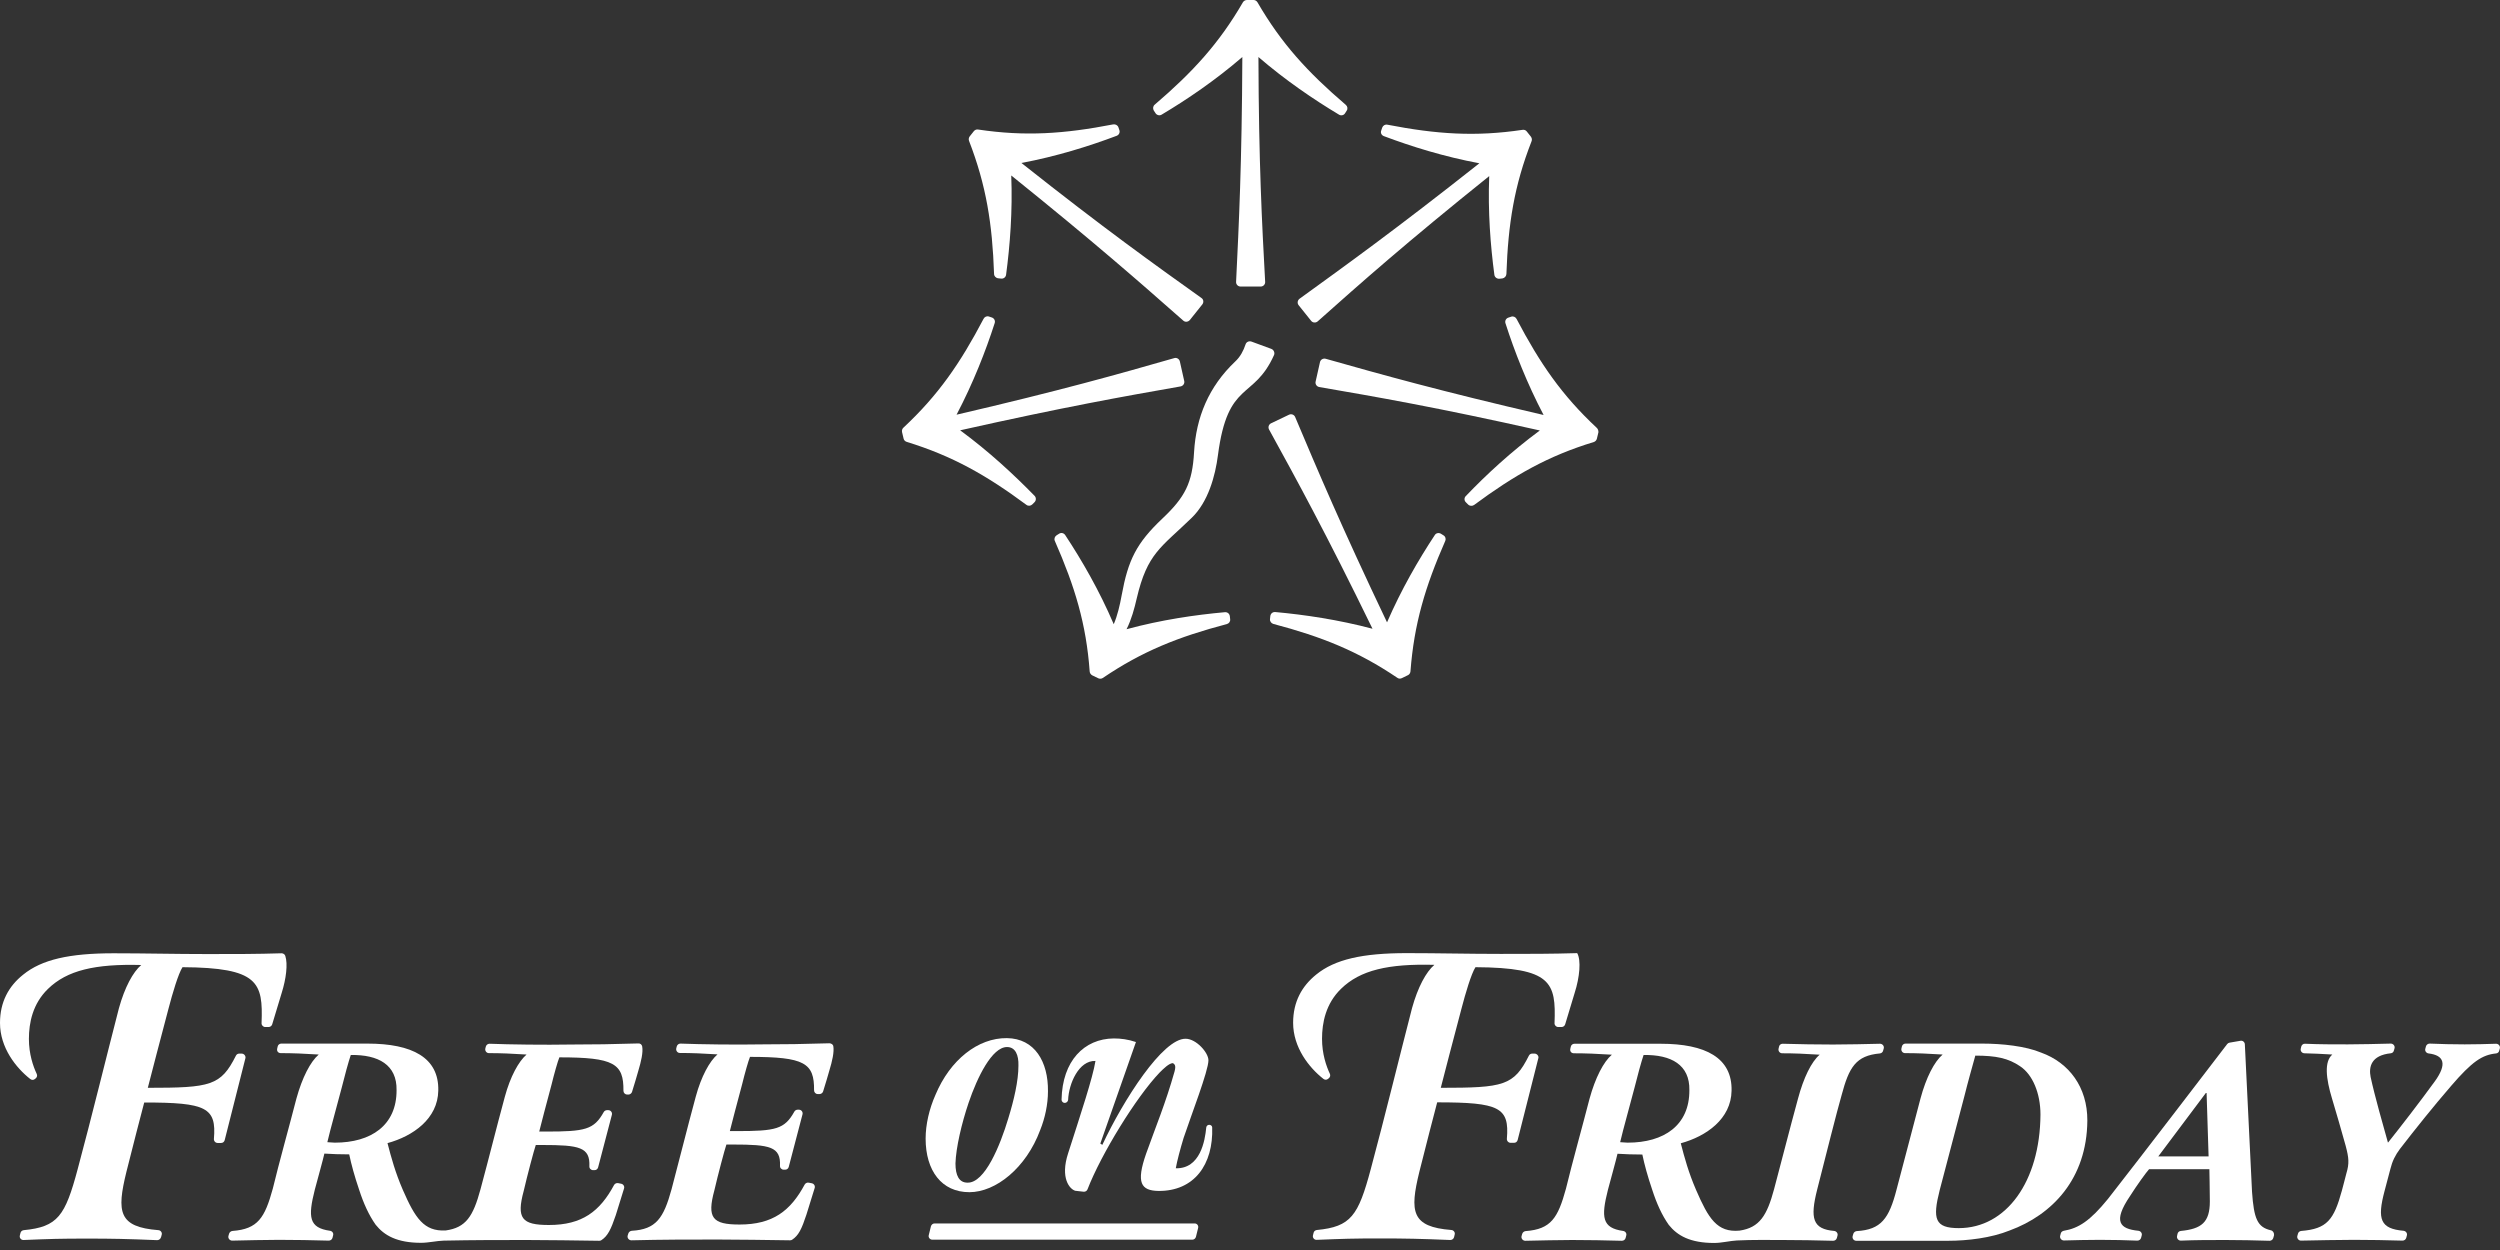 <svg width="160" height="80" viewBox="0 0 160 80" fill="none" xmlns="http://www.w3.org/2000/svg">
<rect x="0" y="0" width="160" height="80" fill="#333333" stroke="none"/>
<path d="M81.37 22.33L80.09 21.86C79.94 21.81 79.77 21.88 79.72 22.03C79.58 22.45 79.38 22.83 79.06 23.13C77.35 24.75 76.55 26.71 76.42 28.94C76.31 30.91 75.85 31.81 74.39 33.19C72.73 34.76 72.2 35.84 71.79 38.08C71.67 38.74 71.52 39.38 71.28 39.95C70.36 37.8 69.24 35.86 68.17 34.24C68.08 34.11 67.91 34.07 67.78 34.16L67.62 34.26C67.5 34.34 67.45 34.49 67.51 34.62C68.8 37.56 69.52 39.94 69.74 42.98C69.75 43.08 69.81 43.17 69.9 43.22L70.29 43.41C70.38 43.45 70.49 43.45 70.58 43.39C73.1 41.68 75.41 40.76 78.52 39.94C78.66 39.9 78.75 39.77 78.73 39.63L78.71 39.44C78.69 39.28 78.56 39.17 78.4 39.18C76.5 39.35 74.31 39.67 72.1 40.27C72.42 39.63 72.6 38.95 72.75 38.3C73.43 35.4 74.29 35.06 76.27 33.14C77.32 32.13 77.78 30.46 77.95 29.12C78.58 24.3 80.23 25.64 81.54 22.72C81.6 22.57 81.52 22.39 81.37 22.33Z" fill="white"/>
<path d="M73.95 7.24C74.03 7.37 74.21 7.42 74.34 7.34C75.97 6.37 77.78 5.14 79.51 3.65C79.48 10.46 79.29 14.34 79.11 18.04C79.1 18.2 79.23 18.34 79.4 18.34H80.68C80.85 18.34 80.98 18.2 80.97 18.04C80.77 14.34 80.56 10.46 80.54 3.65C82.27 5.14 84.08 6.37 85.7 7.34C85.83 7.42 86.01 7.38 86.09 7.24L86.19 7.08C86.27 6.96 86.24 6.8 86.13 6.71C83.69 4.62 82.01 2.79 80.48 0.15C80.43 0.06 80.33 0 80.23 0H79.8C79.7 0 79.6 0.06 79.55 0.14C78.02 2.78 76.34 4.61 73.9 6.7C73.79 6.79 73.77 6.95 73.84 7.07L73.95 7.24Z" fill="white"/>
<path d="M88.56 8.71C90.34 9.38 92.43 10.03 94.68 10.45C89.33 14.68 86.17 16.95 83.17 19.12C83.04 19.22 83.01 19.4 83.11 19.53L83.91 20.53C84.01 20.66 84.2 20.68 84.33 20.57C87.09 18.11 90 15.53 95.31 11.27C95.22 13.54 95.39 15.72 95.64 17.59C95.66 17.74 95.8 17.85 95.96 17.84L96.15 17.82C96.29 17.8 96.4 17.68 96.41 17.54C96.52 14.33 96.91 11.88 98.02 9.04C98.06 8.94 98.04 8.84 97.98 8.75L97.71 8.41C97.65 8.33 97.54 8.29 97.44 8.31C94.42 8.76 91.94 8.59 88.79 7.98C88.65 7.95 88.51 8.03 88.46 8.17L88.4 8.35C88.34 8.49 88.41 8.65 88.56 8.71Z" fill="white"/>
<path d="M63.62 17.53C63.62 17.67 63.73 17.79 63.88 17.81L64.07 17.83C64.23 17.85 64.37 17.74 64.39 17.58C64.64 15.7 64.81 13.51 64.72 11.23C70.03 15.5 72.95 18.07 75.73 20.52C75.85 20.63 76.04 20.61 76.15 20.48L76.95 19.48C77.05 19.35 77.03 19.16 76.89 19.07C73.88 16.92 70.71 14.66 65.37 10.43C67.61 10.01 69.69 9.36 71.47 8.69C71.62 8.63 71.69 8.47 71.64 8.33L71.58 8.15C71.53 8.01 71.39 7.94 71.25 7.96C68.1 8.57 65.62 8.74 62.6 8.29C62.5 8.27 62.4 8.31 62.33 8.39L62.06 8.73C62 8.81 61.98 8.92 62.02 9.02C63.12 11.87 63.51 14.33 63.62 17.53Z" fill="white"/>
<path d="M92.38 34.26L92.22 34.16C92.09 34.08 91.91 34.11 91.83 34.24C90.78 35.83 89.68 37.73 88.77 39.83C85.84 33.68 84.33 30.1 82.89 26.69C82.83 26.54 82.65 26.47 82.5 26.54L81.35 27.09C81.2 27.16 81.14 27.34 81.22 27.49C83 30.73 84.87 34.14 87.84 40.24C85.65 39.66 83.49 39.34 81.61 39.17C81.45 39.16 81.32 39.27 81.3 39.43L81.28 39.62C81.26 39.76 81.36 39.89 81.49 39.93C84.59 40.75 86.9 41.67 89.43 43.38C89.51 43.44 89.62 43.45 89.72 43.4L90.11 43.21C90.2 43.17 90.26 43.07 90.27 42.97C90.5 39.93 91.21 37.55 92.5 34.61C92.55 34.49 92.51 34.33 92.38 34.26Z" fill="white"/>
<path d="M102.19 27.38C99.96 25.3 98.55 23.25 97.06 20.41C96.99 20.28 96.84 20.22 96.71 20.27L96.53 20.33C96.38 20.38 96.3 20.54 96.35 20.69C96.93 22.5 97.73 24.54 98.79 26.56C92.15 25.02 88.41 23.97 84.84 22.96C84.68 22.92 84.52 23.01 84.48 23.17L84.2 24.42C84.16 24.58 84.27 24.74 84.43 24.77C88.08 25.4 91.91 26.06 98.55 27.55C96.72 28.9 95.12 30.38 93.81 31.75C93.7 31.86 93.7 32.04 93.82 32.15L93.96 32.29C94.06 32.39 94.22 32.4 94.34 32.32C96.92 30.41 99.08 29.18 102 28.29C102.1 28.26 102.17 28.18 102.2 28.08L102.3 27.66C102.3 27.56 102.27 27.45 102.19 27.38Z" fill="white"/>
<path d="M61.45 27.54C68.09 26.05 71.92 25.37 75.56 24.73C75.72 24.7 75.83 24.54 75.79 24.38L75.51 23.13C75.47 22.97 75.31 22.87 75.15 22.92C71.59 23.94 67.85 25 61.22 26.54C62.28 24.52 63.08 22.48 63.66 20.68C63.71 20.53 63.63 20.37 63.48 20.32L63.3 20.26C63.16 20.21 63.02 20.27 62.95 20.4C61.46 23.24 60.05 25.29 57.82 27.37C57.74 27.44 57.71 27.55 57.73 27.65L57.83 28.07C57.85 28.17 57.93 28.25 58.03 28.28C60.95 29.18 63.11 30.4 65.69 32.31C65.81 32.4 65.97 32.38 66.07 32.28L66.21 32.14C66.32 32.03 66.32 31.85 66.22 31.74C64.89 30.38 63.29 28.89 61.45 27.54Z" fill="white"/>
<path d="M53.08 66.77C51.41 66.82 50.25 66.84 48.74 66.84C47.08 66.87 44.87 66.84 43.55 66.79C43.44 66.79 43.34 66.86 43.31 66.98L43.28 67.1C43.25 67.25 43.36 67.39 43.51 67.39C44.26 67.39 44.99 67.42 45.92 67.48C45.41 67.92 44.88 68.89 44.53 70.18C43.91 72.47 43.6 73.77 42.98 76.11C42.47 77.97 41.99 78.68 40.43 78.77C40.33 78.78 40.24 78.85 40.21 78.95L40.17 79.08C40.13 79.23 40.25 79.38 40.41 79.38C42.41 79.33 44.08 79.33 45.93 79.33C47.52 79.33 48.88 79.36 50.56 79.38C50.61 79.38 50.66 79.37 50.7 79.34C51.11 79.07 51.31 78.65 51.61 77.74L52.14 76.03C52.18 75.9 52.1 75.76 51.96 75.73L51.76 75.69C51.66 75.67 51.55 75.72 51.5 75.81C50.59 77.5 49.46 78.37 47.33 78.37C45.59 78.37 45.24 77.95 45.72 76.18C45.93 75.26 46.38 73.56 46.49 73.25H46.91C49.29 73.25 49.97 73.39 49.92 74.61C49.91 74.75 50.02 74.86 50.16 74.86H50.25C50.36 74.86 50.45 74.79 50.48 74.68L51.36 71.32C51.4 71.17 51.29 71.02 51.13 71.02H51.05C50.96 71.02 50.88 71.07 50.84 71.14C50.21 72.27 49.66 72.39 47.13 72.39H46.71C46.79 72.05 47.21 70.46 47.5 69.38C47.66 68.72 47.9 67.87 48 67.64C51.49 67.64 52.12 68.03 52.1 69.78C52.1 69.91 52.2 70.02 52.34 70.02H52.45C52.55 70.02 52.65 69.95 52.68 69.85C52.79 69.49 53.04 68.68 53.08 68.51C53.26 67.92 53.4 67.32 53.33 66.94C53.31 66.85 53.2 66.77 53.08 66.77Z" fill="white"/>
<path d="M15.46 67.43H15.31C15.22 67.43 15.14 67.48 15.1 67.56C14.13 69.49 13.49 69.62 9.46 69.62C9.59 69.12 10.36 66.13 10.78 64.57C11.04 63.57 11.41 62.32 11.68 61.9C16.55 61.93 16.84 62.87 16.74 65.48C16.73 65.61 16.84 65.73 16.98 65.73H17.19C17.29 65.73 17.39 65.66 17.42 65.56L18.03 63.54C18.31 62.65 18.43 61.7 18.26 61.18C18.23 61.08 18.13 61.01 18.02 61.01C16.43 61.06 15.11 61.06 13.29 61.06C11.2 61.06 9.3 61.01 7.27 61.01C4.44 61.01 2.67 61.41 1.48 62.38C0.55 63.12 0 64.13 0 65.47C0 67.05 1.02 68.34 1.94 69.06C2.03 69.13 2.15 69.13 2.23 69.06L2.28 69.02C2.37 68.95 2.4 68.83 2.35 68.73C2.12 68.24 1.85 67.46 1.85 66.49C1.85 65.46 2.09 64.24 3.07 63.29C4.29 62.1 6.08 61.68 9.04 61.76C8.51 62.21 7.98 63.19 7.61 64.53C6.79 67.7 5.87 71.48 4.97 74.83C4.17 77.82 3.7 78.52 1.52 78.73C1.42 78.74 1.33 78.81 1.31 78.91L1.27 79.07C1.23 79.22 1.35 79.37 1.51 79.36C3.26 79.29 3.78 79.27 5.63 79.27C7.14 79.27 8.15 79.29 10.06 79.37C10.17 79.37 10.27 79.3 10.31 79.17L10.35 79.02C10.39 78.88 10.28 78.74 10.14 78.73C7.58 78.53 7.46 77.57 8.09 75C8.43 73.65 9.09 71.06 9.23 70.56C13.21 70.56 13.86 70.88 13.69 72.89C13.68 73.03 13.79 73.15 13.93 73.15H14.15C14.26 73.15 14.35 73.08 14.38 72.97C14.6 72.1 15.44 68.76 15.71 67.71C15.73 67.57 15.62 67.43 15.46 67.43Z" fill="white"/>
<path d="M98.21 67.43H98.06C97.97 67.43 97.89 67.48 97.85 67.56C96.88 69.49 96.24 69.62 92.21 69.62C92.34 69.12 93.11 66.13 93.53 64.57C93.79 63.57 94.16 62.32 94.43 61.9C99.3 61.93 99.59 62.87 99.49 65.48C99.48 65.61 99.59 65.73 99.73 65.73H99.94C100.04 65.73 100.14 65.66 100.17 65.56L100.78 63.54C101.1 62.54 101.2 61.45 100.94 61C99.28 61.05 97.93 61.05 96.05 61.05C93.96 61.05 92.06 61 90.03 61C87.2 61 85.43 61.4 84.24 62.37C83.32 63.11 82.76 64.11 82.76 65.46C82.76 67.04 83.78 68.33 84.7 69.05C84.79 69.12 84.91 69.12 84.99 69.05L85.04 69.01C85.13 68.94 85.16 68.82 85.11 68.72C84.88 68.23 84.61 67.45 84.61 66.48C84.61 65.45 84.85 64.23 85.83 63.28C87.05 62.09 88.84 61.67 91.8 61.75C91.27 62.2 90.74 63.18 90.37 64.52C89.55 67.69 88.63 71.47 87.73 74.82C86.93 77.81 86.46 78.51 84.28 78.72C84.18 78.73 84.09 78.8 84.07 78.9L84.03 79.06C83.99 79.21 84.11 79.36 84.27 79.35C86.02 79.28 86.54 79.26 88.39 79.26C89.9 79.26 90.91 79.28 92.82 79.36C92.93 79.36 93.03 79.29 93.06 79.18L93.1 79.01C93.14 78.87 93.03 78.73 92.89 78.72C90.33 78.52 90.21 77.56 90.84 74.99C91.18 73.64 91.84 71.05 91.98 70.55C95.96 70.55 96.61 70.87 96.44 72.88C96.43 73.02 96.54 73.14 96.68 73.14H96.9C97.01 73.14 97.1 73.07 97.13 72.96C97.35 72.09 98.19 68.75 98.46 67.7C98.48 67.57 98.36 67.43 98.21 67.43Z" fill="white"/>
<path d="M145.34 78.74C144.47 78.54 144.25 78 144.13 76.28C143.99 73.51 143.73 68.09 143.67 66.83C143.66 66.69 143.53 66.58 143.39 66.61L142.69 66.73C142.63 66.74 142.58 66.77 142.54 66.82C141.97 67.56 137.22 73.78 134.91 76.73C133.76 78.14 133.03 78.61 132.08 78.77C131.99 78.79 131.91 78.85 131.89 78.94L131.85 79.09C131.81 79.24 131.93 79.39 132.09 79.39C132.9 79.37 133.52 79.35 134.39 79.35C135.32 79.35 135.96 79.37 136.79 79.4C136.9 79.4 137 79.33 137.03 79.22L137.07 79.07C137.11 78.93 137.01 78.79 136.86 78.77C135.66 78.65 135.21 78.19 136.32 76.55C136.77 75.84 137.35 75.04 137.54 74.83H141.4C141.4 75.04 141.43 76.07 141.43 76.89C141.43 78.23 140.9 78.65 139.57 78.78C139.47 78.79 139.38 78.86 139.36 78.97L139.33 79.11C139.3 79.26 139.42 79.4 139.57 79.4C140.55 79.36 141.4 79.36 142.43 79.36C143.35 79.36 144.27 79.38 145.25 79.41C145.36 79.41 145.46 79.34 145.49 79.23L145.54 79.05C145.55 78.9 145.47 78.77 145.34 78.74ZM138.13 74.01L141.22 69.89L141.35 74.01H138.13Z" fill="white"/>
<path d="M62.04 76.3C63.73 76.3 65.67 74.75 66.57 72.33C66.88 71.56 67.07 70.68 67.07 69.84C67.09 67.96 66.23 66.46 64.44 66.44C62.6 66.42 60.81 67.82 59.87 70.07C59.47 70.97 59.24 71.97 59.24 72.87C59.24 74.92 60.26 76.3 62.04 76.3ZM61.99 70.58C62.55 68.93 63.49 67.01 64.45 67.01C64.99 67.01 65.2 67.53 65.18 68.2C65.18 69.18 64.89 70.41 64.53 71.58C64.01 73.31 63.03 75.72 61.92 75.69C61.38 75.69 61.15 75.23 61.15 74.46C61.18 73.46 61.54 71.91 61.99 70.58Z" fill="white"/>
<path d="M77.36 71.99C77.28 72 77.21 72.07 77.2 72.16C77.12 73 76.82 74.81 75.25 74.77C75.33 74.31 75.54 73.52 75.75 72.83C76.23 71.39 77.34 68.53 77.34 67.86C77.34 67.36 76.55 66.48 75.88 66.48C74.42 66.46 71.91 70.37 70.55 73.27L70.42 73.19L72.7 66.69C72.2 66.52 71.74 66.46 71.28 66.46C69.38 66.48 67.99 67.9 67.94 70.37C67.94 70.51 68.06 70.61 68.19 70.58C68.28 70.56 68.35 70.48 68.36 70.39C68.4 69.36 69.04 67.86 70.11 67.9C69.94 68.97 69.17 71.28 68.36 73.81C67.84 75.4 68.46 76.11 68.82 76.21L69.35 76.27C69.46 76.28 69.56 76.22 69.6 76.12C70.47 73.87 72.71 70.22 74.21 68.65C74.46 68.4 74.82 68.04 75.07 68.04C75.17 68.12 75.28 68.17 75.17 68.58C74.59 70.63 73.98 72.07 73.35 73.84C72.7 75.7 73.02 76.2 74.14 76.22C76.43 76.24 77.66 74.53 77.58 72.15C77.58 72.06 77.48 71.97 77.36 71.99Z" fill="white"/>
<path d="M76.46 78.3H59.81C59.7 78.3 59.61 78.38 59.58 78.48L59.44 79.05C59.4 79.2 59.52 79.34 59.67 79.34H76.31C76.42 79.34 76.51 79.26 76.54 79.16L76.68 78.59C76.72 78.44 76.61 78.3 76.46 78.3Z" fill="white"/>
<path d="M40.45 69.88C40.56 69.52 40.81 68.71 40.85 68.54C41.03 67.94 41.17 67.35 41.1 66.97C41.08 66.85 40.97 66.77 40.86 66.78C39.19 66.83 38.03 66.85 36.52 66.85C34.86 66.88 32.65 66.85 31.33 66.8C31.22 66.8 31.12 66.87 31.09 66.99C31.09 66.99 31.08 67.04 31.06 67.11C31.03 67.26 31.14 67.4 31.29 67.4C32.04 67.4 32.77 67.43 33.7 67.49C33.19 67.93 32.66 68.9 32.31 70.19C31.69 72.48 31.38 73.78 30.75 76.12C30.28 77.85 29.82 78.57 28.52 78.75C27.13 78.82 26.57 77.96 25.78 76.15C25.3 75.04 25.04 74.09 24.8 73.16C26.44 72.71 28.02 71.6 28.05 69.8C28.1 67.69 26.39 66.79 23.51 66.79H18C17.89 66.79 17.79 66.87 17.77 66.98C17.77 66.98 17.75 67.08 17.74 67.11C17.7 67.29 17.82 67.4 17.97 67.4C18.72 67.4 19.47 67.43 20.4 67.49C19.87 67.94 19.34 68.96 18.97 70.31C18.53 72.02 17.85 74.45 17.46 76.07C16.95 77.93 16.51 78.66 14.88 78.78C14.78 78.79 14.69 78.86 14.66 78.96L14.62 79.1C14.58 79.25 14.7 79.4 14.86 79.4C15.93 79.38 16.84 79.35 17.85 79.35C19 79.35 19.87 79.37 21.04 79.4C21.15 79.4 21.25 79.33 21.28 79.22L21.32 79.06C21.36 78.92 21.26 78.79 21.12 78.77C19.77 78.58 19.7 77.9 20.15 76.13C20.31 75.52 20.68 74.2 20.76 73.83C21.18 73.86 21.84 73.88 22.35 73.88C22.48 74.51 22.69 75.28 22.98 76.13C23.27 77.03 23.61 77.77 24.04 78.38C24.59 79.07 25.41 79.54 26.95 79.54C27.42 79.54 27.97 79.41 28.4 79.4C30.31 79.36 31.92 79.36 33.72 79.36C35.31 79.36 36.67 79.39 38.35 79.41C38.4 79.41 38.45 79.4 38.49 79.37C38.9 79.1 39.1 78.68 39.41 77.77L39.94 76.06C39.98 75.93 39.9 75.79 39.76 75.76L39.56 75.72C39.46 75.7 39.35 75.75 39.3 75.84C38.39 77.53 37.26 78.4 35.13 78.4C33.39 78.4 33.04 77.98 33.52 76.21C33.73 75.29 34.18 73.59 34.29 73.28H34.71C37.09 73.28 37.77 73.42 37.72 74.64C37.71 74.78 37.82 74.89 37.96 74.89H38.05C38.16 74.89 38.25 74.82 38.28 74.71L39.16 71.35C39.2 71.2 39.09 71.05 38.93 71.05H38.85C38.76 71.05 38.68 71.1 38.64 71.17C38.01 72.3 37.46 72.42 34.93 72.42H34.51C34.59 72.08 35.01 70.49 35.3 69.41C35.46 68.75 35.7 67.9 35.8 67.67C39.29 67.67 39.92 68.06 39.9 69.81C39.9 69.94 40 70.05 40.14 70.05H40.25C40.32 70.04 40.42 69.98 40.45 69.88ZM21.43 73.13C21.27 73.13 21.09 73.1 20.95 73.1C21.13 72.31 21.64 70.51 21.87 69.61C22.03 68.95 22.32 67.89 22.45 67.52C24.22 67.49 25.41 68.15 25.38 69.77C25.39 72.02 23.75 73.13 21.43 73.13Z" fill="white"/>
<path d="M117.86 70.1C118.34 68.29 118.78 67.56 120.31 67.42C120.41 67.41 120.5 67.34 120.52 67.24L120.56 67.1C120.6 66.95 120.48 66.8 120.32 66.8C119.32 66.82 118.36 66.85 117.31 66.85C116.31 66.85 115.13 66.83 114.09 66.8C113.98 66.8 113.88 66.87 113.86 66.98L113.83 67.11C113.79 67.26 113.9 67.41 114.06 67.41C114.8 67.41 115.53 67.44 116.46 67.5C115.93 67.95 115.43 68.97 115.07 70.32C114.46 72.56 114.16 73.78 113.54 76.11C113.09 77.78 112.62 78.57 111.33 78.76C109.89 78.89 109.34 77.98 108.55 76.16C108.07 75.05 107.81 74.1 107.57 73.17C109.21 72.72 110.79 71.61 110.82 69.81C110.87 67.7 109.16 66.8 106.28 66.8H100.76C100.65 66.8 100.55 66.88 100.53 66.99C100.53 66.99 100.51 67.09 100.5 67.12C100.46 67.3 100.58 67.41 100.73 67.41C101.48 67.41 102.23 67.44 103.16 67.5C102.63 67.95 102.1 68.97 101.73 70.32C101.29 72.03 100.61 74.46 100.22 76.08C99.71 77.94 99.27 78.67 97.64 78.79C97.54 78.8 97.45 78.87 97.42 78.97L97.38 79.11C97.34 79.26 97.46 79.41 97.62 79.41C98.69 79.39 99.6 79.36 100.61 79.36C101.76 79.36 102.63 79.38 103.8 79.41C103.91 79.41 104.01 79.34 104.04 79.23L104.08 79.07C104.12 78.93 104.02 78.8 103.88 78.78C102.53 78.59 102.46 77.91 102.91 76.14C103.07 75.53 103.44 74.21 103.52 73.84C103.94 73.87 104.6 73.89 105.11 73.89C105.24 74.52 105.45 75.29 105.74 76.14C106.03 77.04 106.37 77.78 106.8 78.39C107.35 79.08 108.17 79.55 109.71 79.55C110.18 79.55 110.74 79.41 111.16 79.39C112.18 79.34 113.17 79.36 114.1 79.36C115.18 79.36 116.18 79.38 117.32 79.41C117.43 79.41 117.53 79.34 117.56 79.23L117.6 79.08C117.64 78.94 117.54 78.8 117.39 78.78C116.01 78.66 115.83 77.99 116.3 76.13C116.8 74.16 117.59 71.02 117.86 70.1ZM104.17 73.13C104.01 73.13 103.83 73.1 103.69 73.1C103.87 72.31 104.38 70.51 104.61 69.61C104.77 68.95 105.06 67.89 105.19 67.52C106.96 67.49 108.15 68.15 108.12 69.77C108.13 72.02 106.5 73.13 104.17 73.13Z" fill="white"/>
<path d="M130.64 67.37C129.64 66.95 128.13 66.79 126.86 66.79H121.95C121.84 66.79 121.74 66.87 121.72 66.98L121.69 67.11C121.66 67.26 121.77 67.4 121.92 67.4C122.67 67.4 123.4 67.43 124.33 67.49C123.8 67.94 123.27 68.96 122.91 70.31C122.52 71.76 122 73.81 121.38 76.13C120.9 77.99 120.39 78.7 118.83 78.79C118.73 78.8 118.64 78.87 118.61 78.97L118.57 79.11C118.53 79.26 118.64 79.41 118.8 79.41H124.68C125.92 79.41 127.43 79.23 128.62 78.75C131.34 77.75 133.56 75.45 133.59 71.72C133.6 69.57 132.41 68.01 130.64 67.37ZM125.36 78.6C123.83 78.6 123.67 78.02 124.14 76.17C124.77 73.77 125.09 72.58 125.73 70.12C125.91 69.38 126.28 68.06 126.42 67.56C127.74 67.56 128.53 67.72 129.3 68.25C130.09 68.78 130.59 69.97 130.59 71.34C130.56 75.62 128.4 78.6 125.36 78.6Z" fill="white"/>
<path d="M159.75 66.8C159.09 66.82 158.45 66.84 157.74 66.84C156.88 66.84 156.32 66.82 155.5 66.79C155.39 66.79 155.29 66.86 155.26 66.97L155.22 67.12C155.18 67.26 155.28 67.4 155.43 67.42C156.43 67.54 156.62 68.1 155.84 69.19C154.86 70.54 153.59 72.18 152.83 73.13C152.54 72.1 151.98 70.14 151.72 68.93C151.59 68.27 151.76 67.54 153.01 67.41C153.11 67.4 153.19 67.33 153.21 67.23L153.25 67.09C153.29 66.94 153.17 66.79 153.01 66.79C152.04 66.81 151.19 66.84 150.26 66.84C149.37 66.84 148.46 66.84 147.52 66.8C147.41 66.79 147.31 66.87 147.28 66.98L147.25 67.11C147.21 67.26 147.32 67.4 147.47 67.41C148.02 67.42 148.59 67.45 149.27 67.49C148.74 67.94 148.86 69.02 149.25 70.31C149.48 71.06 149.9 72.53 150.12 73.32C150.33 74.11 150.36 74.46 150.17 75.09C150.09 75.43 149.93 75.99 149.88 76.2C149.37 78.07 148.93 78.65 147.28 78.78C147.18 78.79 147.09 78.86 147.07 78.96L147.03 79.1C146.99 79.25 147.11 79.4 147.26 79.4C148.32 79.38 149.64 79.35 150.65 79.35C151.75 79.35 152.64 79.37 153.76 79.4C153.87 79.4 153.97 79.33 154 79.22L154.04 79.07C154.08 78.93 153.98 78.79 153.83 78.77C152.34 78.64 152.13 78.04 152.61 76.23C152.69 75.91 152.85 75.33 152.98 74.83C153.11 74.3 153.3 73.93 153.59 73.54C154.57 72.27 155.73 70.82 156.87 69.5C158.22 67.93 158.86 67.51 159.75 67.42C159.85 67.41 159.93 67.34 159.95 67.24L159.99 67.1C160.03 66.95 159.91 66.8 159.75 66.8Z" fill="white"/>
</svg>
